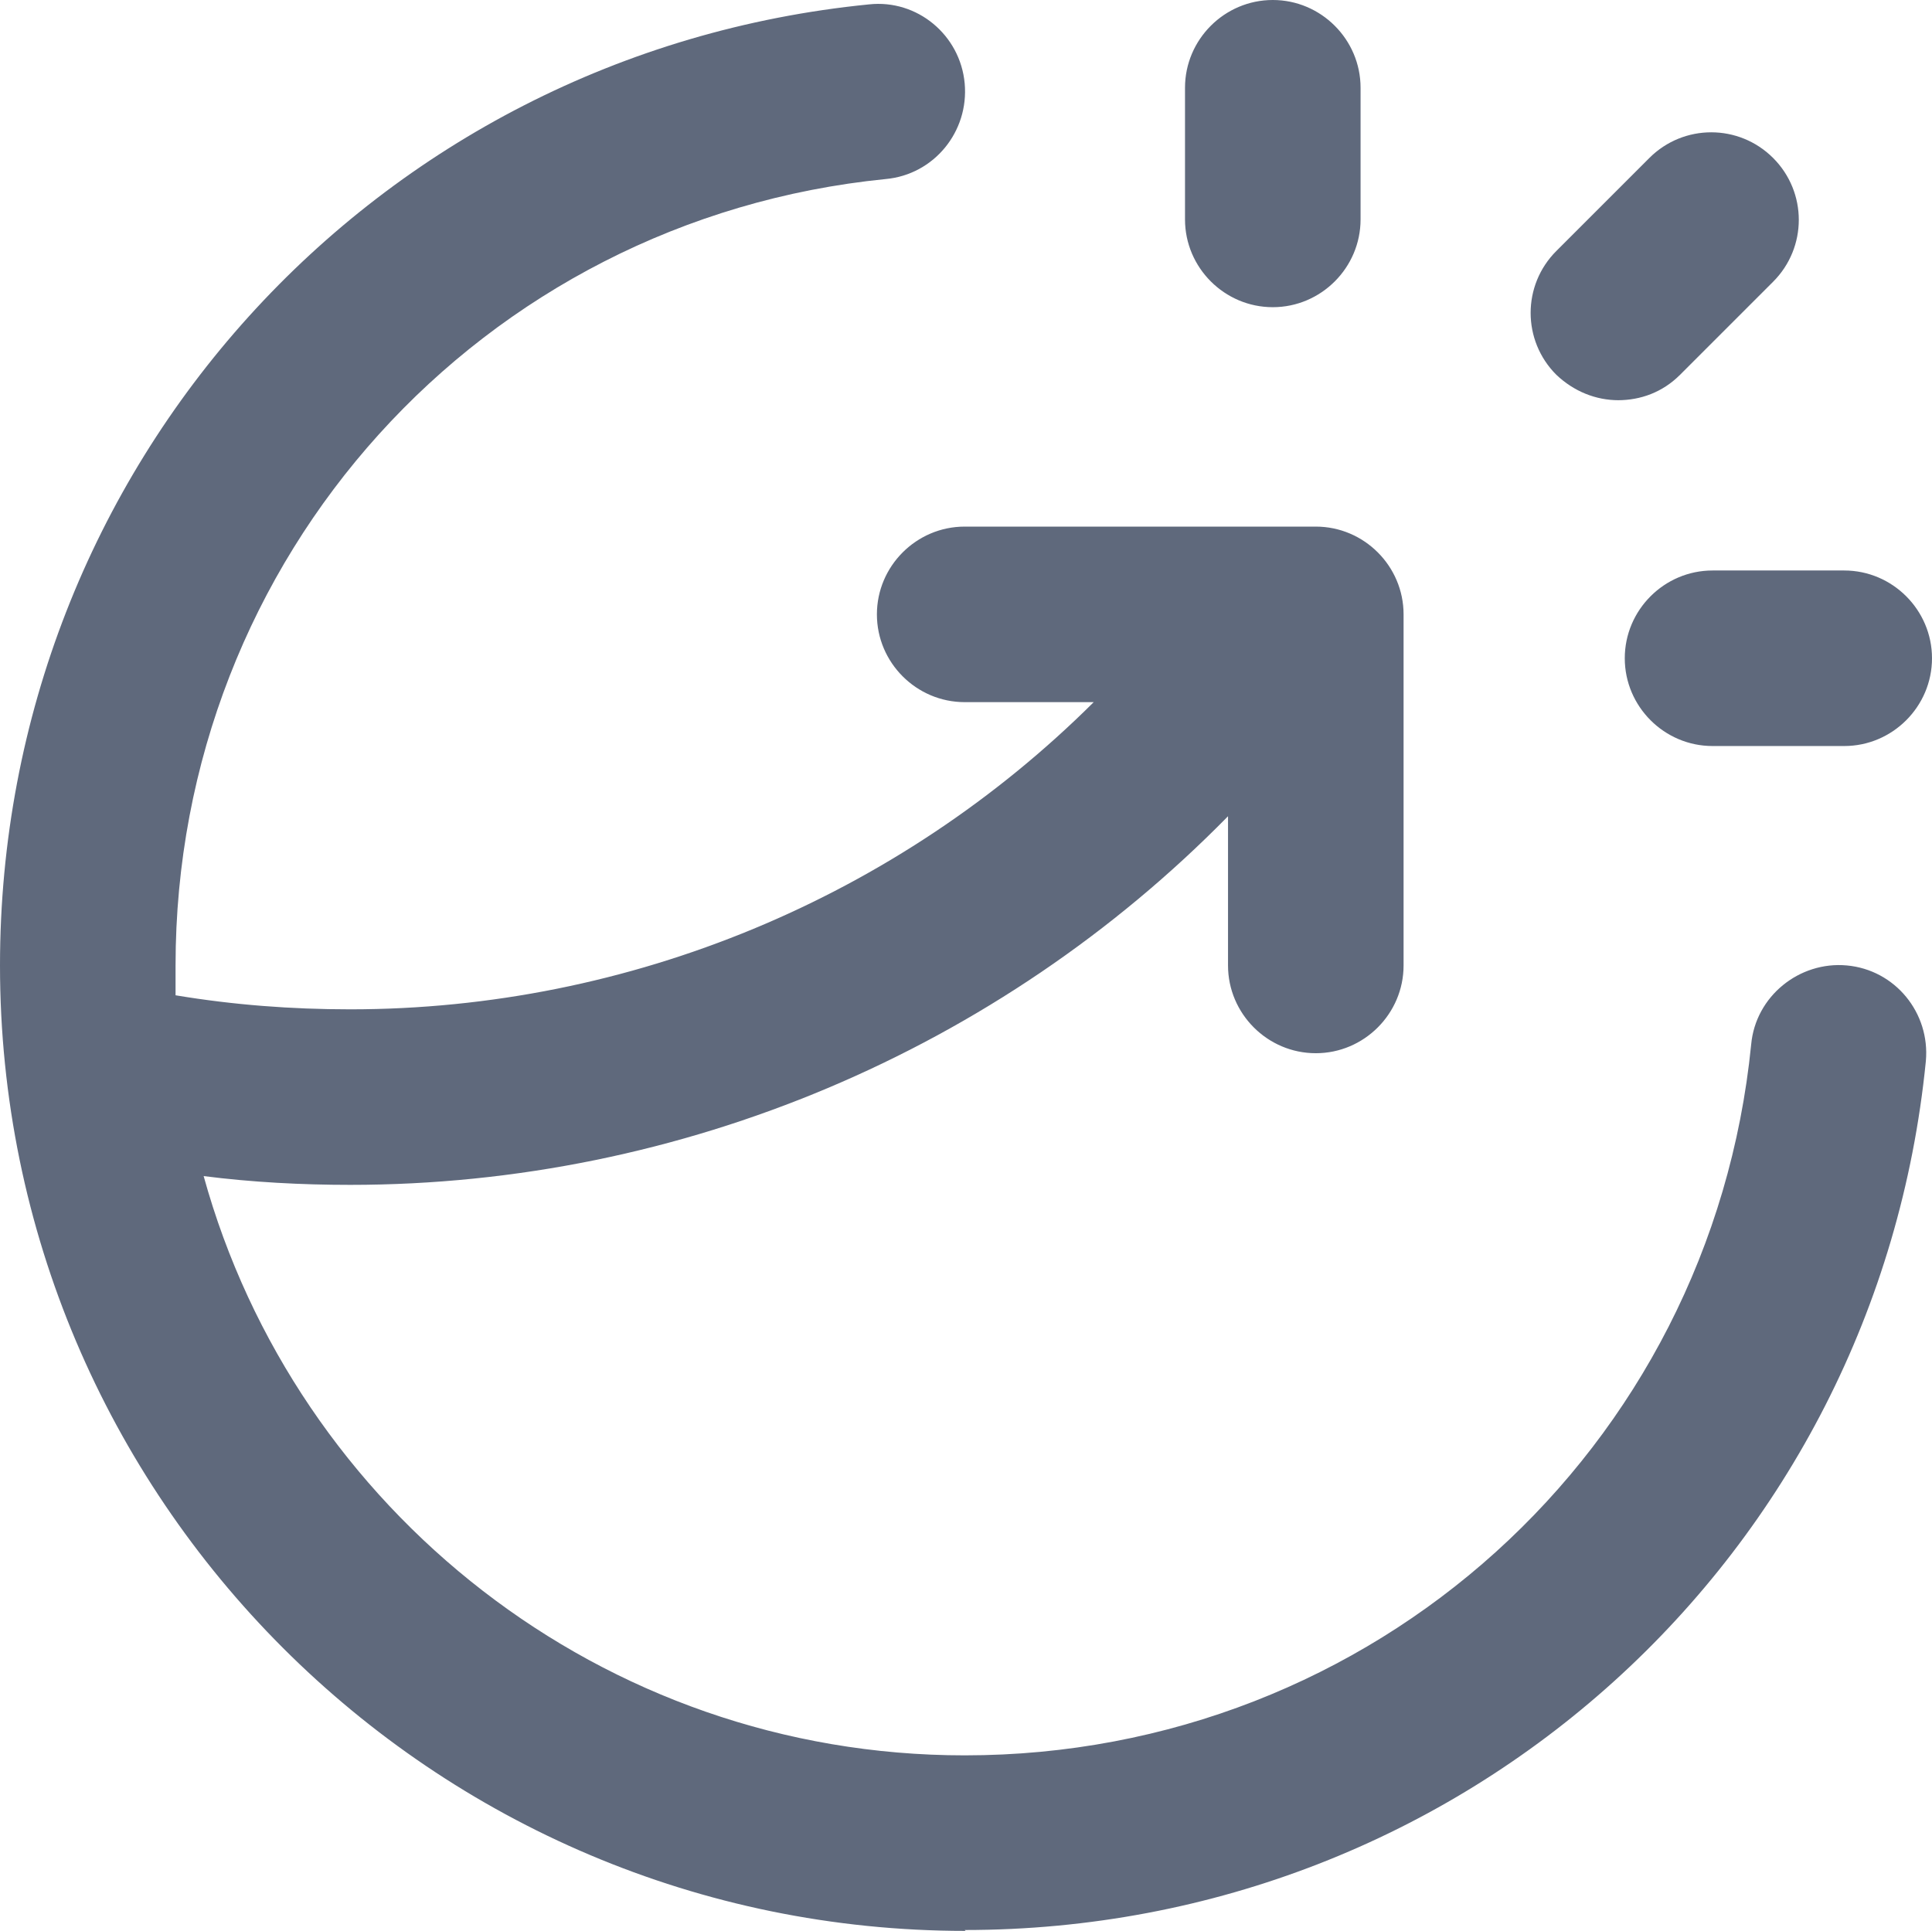 <?xml version="1.0" encoding="UTF-8"?>
<svg xmlns="http://www.w3.org/2000/svg" version="1.1" viewBox="0 0 22.01 22">
  <path fill="#5f697c" d="M11,22C4.93,22,0,17.07,0,11,0,5.32,4.26.61,9.9.05c.55-.06,1.04.35,1.09.9.05.55-.35,1.04-.9,1.09C5.48,2.5,2,6.35,2,11c0,.11,0,.22,0,.34.66.11,1.32.16,1.99.16,3.19,0,6.24-1.28,8.47-3.5h-1.47c-.55,0-1-.45-1-1s.45-1,1-1h4c.55,0,1,.45,1,1v4c0,.55-.45,1-1,1s-1-.45-1-1v-1.7c-2.61,2.66-6.22,4.2-10,4.2-.56,0-1.12-.03-1.67-.1,1.05,3.8,4.54,6.6,8.67,6.6,4.65,0,8.5-3.48,8.96-8.1.05-.55.55-.95,1.09-.9.55.05.95.54.9,1.09-.56,5.64-5.26,9.9-10.95,9.9ZM21.01,8.5h-1.5c-.55,0-1-.45-1-1s.45-1,1-1h1.5c.55,0,1,.45,1,1s-.45,1-1,1ZM18.44,4.56c-.26,0-.51-.1-.71-.29-.39-.39-.39-1.02,0-1.41l1.06-1.06c.39-.39,1.02-.39,1.41,0s.39,1.02,0,1.41l-1.06,1.06c-.2.2-.45.29-.71.29ZM14.5,3.5c-.55,0-1-.45-1-1v-1.5c0-.55.45-1,1-1s1,.45,1,1v1.5c0,.55-.45,1-1,1Z"/>
</svg>
